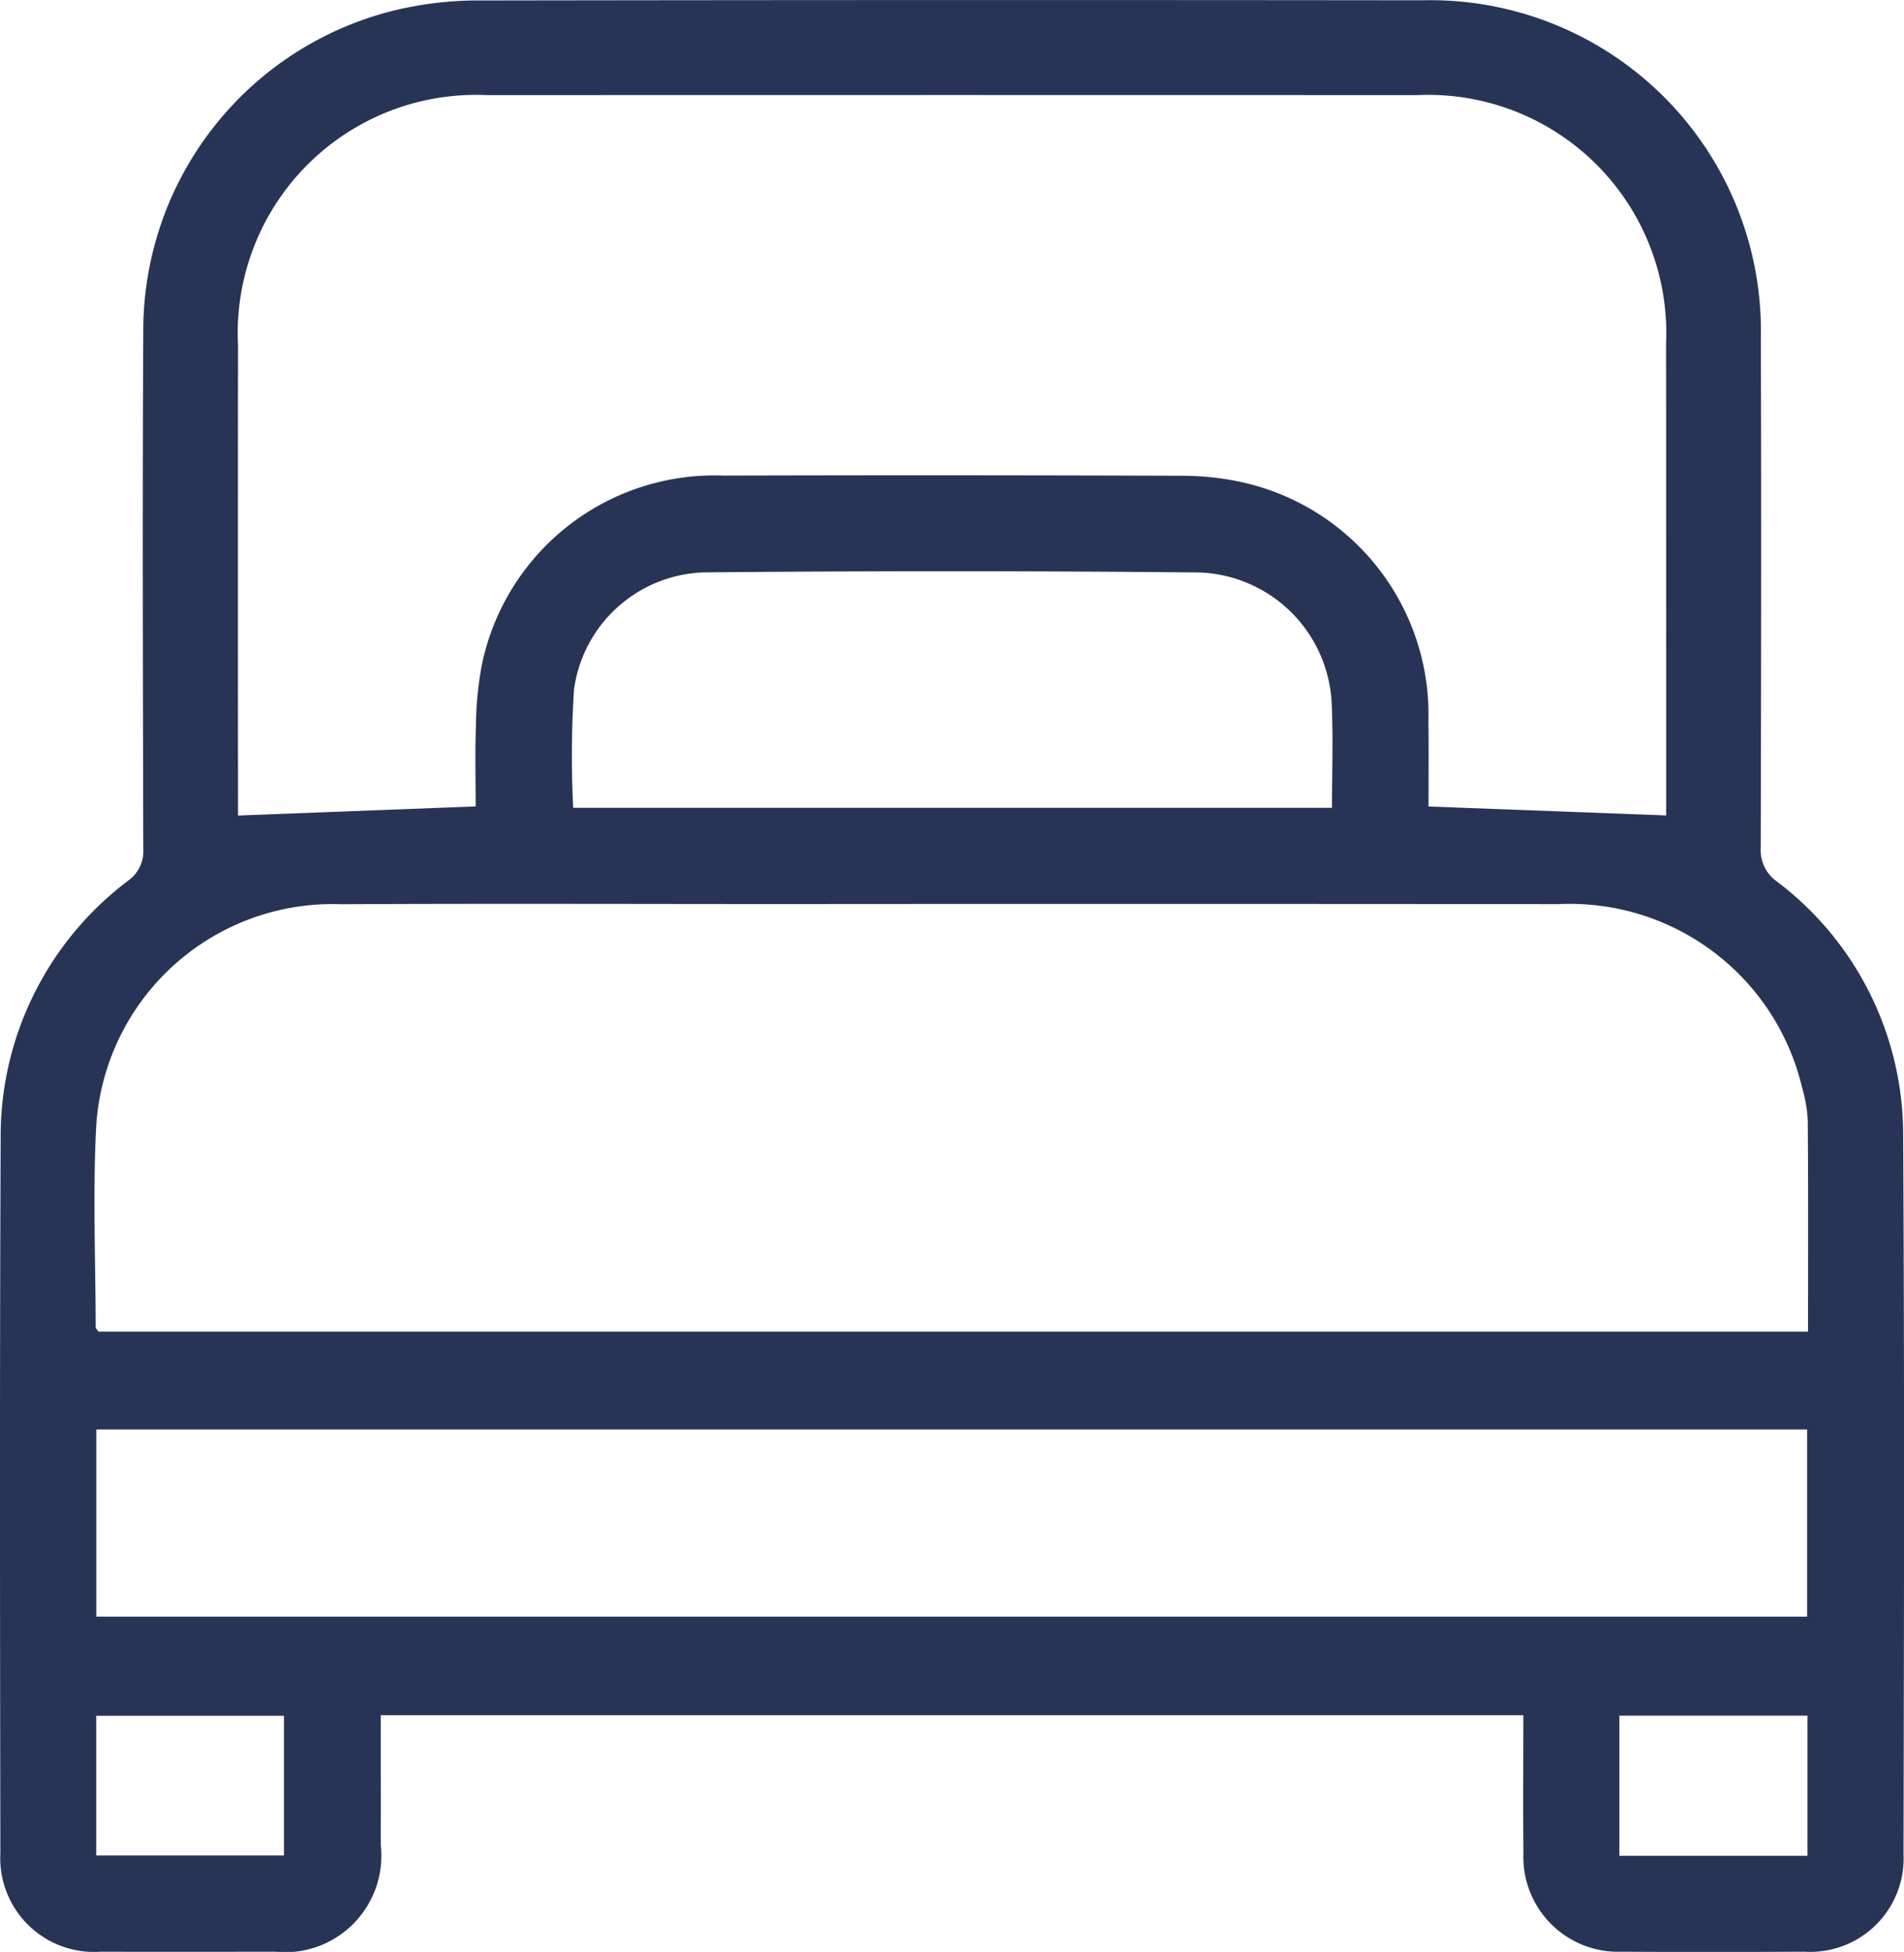 <svg xmlns="http://www.w3.org/2000/svg" viewBox="0 0 20.438 20.952"><defs><style>.cls-1{fill:#283456;}</style></defs><g id="Layer_2" data-name="Layer 2"><g id="Layer_2-2" data-name="Layer 2"><path class="cls-1" d="M16.352,18.411H4.087c0,.472.001.933-0,1.394A1.035,1.035,0,0,1,2.949,20.95c-.623.001-1.245.002-1.868-0a1.007,1.007,0,0,1-1.077-1.057C0,17.338-.004,14.783.007,12.228A3.434,3.434,0,0,1,1.376,9.453a.386.386,0,0,0,.162-.341C1.534,7.268,1.528,5.423,1.538,3.579A3.54,3.54,0,0,1,4.328.09,3.872,3.872,0,0,1,5.183.005q5.042-.008,10.083-.002A3.549,3.549,0,0,1,18.901,3.638c.007,1.82.003,3.64-.001,5.461a.41.41,0,0,0,.171.361,3.409,3.409,0,0,1,1.358,2.732c.015,2.571.009,5.141.004,7.712a1.003,1.003,0,0,1-1.063,1.046c-.655.003-1.309.004-1.964-0a1.017,1.017,0,0,1-1.053-1.06C16.348,19.403,16.352,18.918,16.352,18.411Zm3.056-4.117c0-.774.003-1.523-.003-2.272a1.549,1.549,0,0,0-.062-.352,2.561,2.561,0,0,0-2.61-1.965q-4.154-.004-8.309-.001c-1.588,0-3.177-.006-4.765.002A2.543,2.543,0,0,0,1.034,12.068c-.04.724-.008,1.452-.007,2.178,0,.013.016.026.029.048Zm-1.523-5.541V8.589q0-2.454-.001-4.908a2.556,2.556,0,0,0-2.672-2.66q-4.992-.002-9.984,0a2.558,2.558,0,0,0-2.673,2.683q-.002,2.43-0,4.861V8.754l2.551-.098c0-.294-.008-.581.003-.868a3.694,3.694,0,0,1,.066-.665A2.55,2.55,0,0,1,7.763,5.105q2.454-.007,4.908.002a3.001,3.001,0,0,1,.641.065A2.553,2.553,0,0,1,15.333,7.738c.004.309.001.617.001.919Zm-16.851,8.6H19.398V15.344H1.034ZM6.153,8.671H14.298c0-.379.013-.746-.003-1.11a1.475,1.475,0,0,0-1.42-1.416Q10.218,6.119,7.56,6.144A1.455,1.455,0,0,0,6.162,7.397,10.992,10.992,0,0,0,6.153,8.671ZM1.033,19.917h2.015V18.417H1.033Zm16.35.003h2.019v-1.504h-2.019Z"/></g></g></svg>